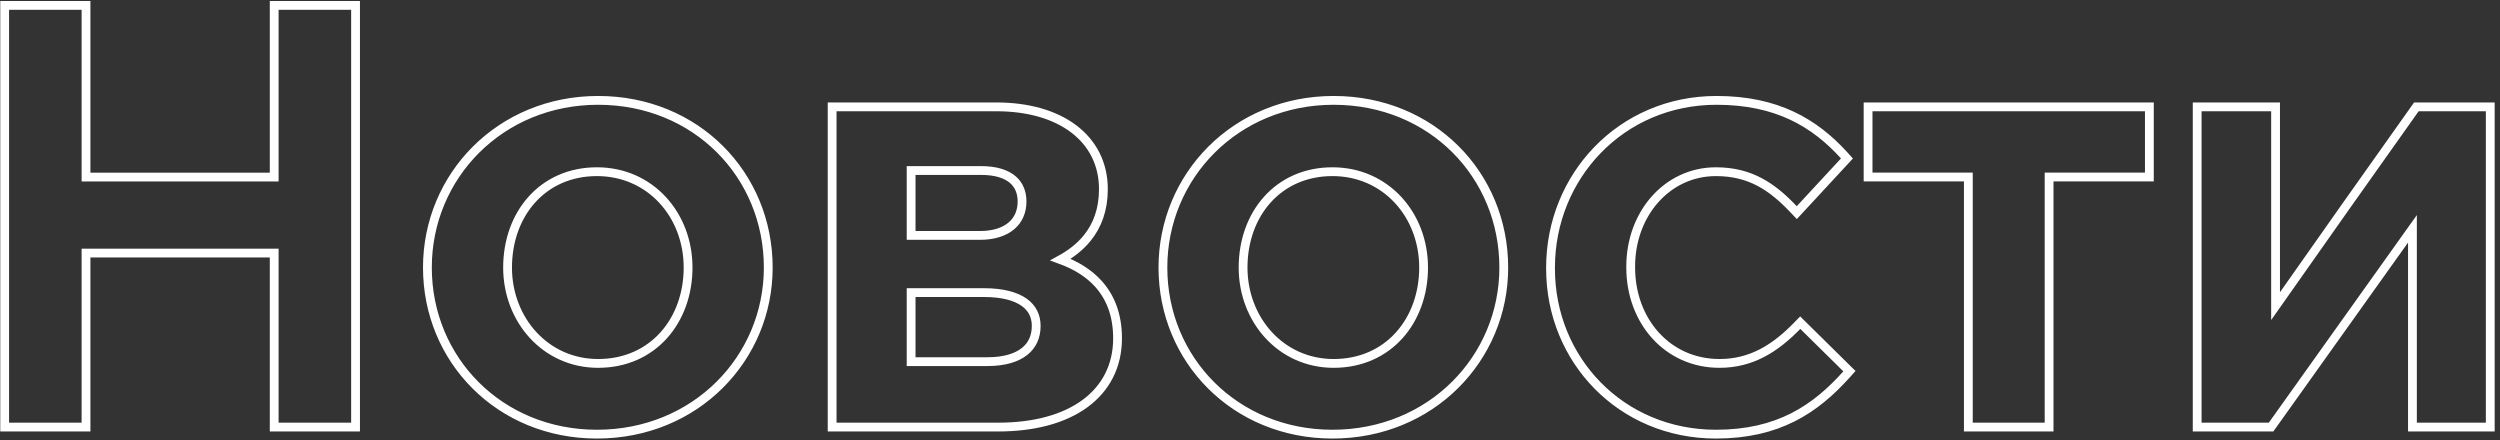 <svg width="284" height="50" viewBox="0 0 284 50" fill="none" xmlns="http://www.w3.org/2000/svg">
<rect x="0" y="0" width="284" height="50" fill="#333333" stroke="none"/>
<path d="M0.53 48.015V48.515H1.03H9.271H9.771V48.015V28.75H31.149V48.015V48.515H31.649H39.89H40.39V48.015V1.115V0.615H39.89H31.649H31.149V1.115V20.112H9.771V1.115V0.615H9.271H1.03H0.53V1.115V48.015ZM94.531 48.015V48.515H95.031H113.389C117.475 48.515 120.857 47.596 123.231 45.864C125.622 44.12 126.954 41.574 126.954 38.434C126.954 35.813 126.164 33.78 124.782 32.245C123.663 31.003 122.179 30.113 120.478 29.492C121.615 28.869 122.677 28.074 123.518 27.031C124.64 25.64 125.346 23.836 125.346 21.483C125.346 18.611 124.115 16.252 121.955 14.626C119.81 13.01 116.78 12.139 113.188 12.139H95.031H94.531V12.639V48.015ZM209.777 42.52L210.095 42.164L209.755 41.83L204.864 37.006L204.506 36.653L204.155 37.013C201.659 39.575 198.966 41.284 195.334 41.284C189.424 41.284 185.248 36.463 185.248 30.394V30.26C185.248 24.313 189.368 19.504 194.932 19.504C198.829 19.504 201.32 21.21 203.748 23.77L204.116 24.157L204.478 23.765L209.503 18.338L209.814 18.002L209.507 17.663C206.139 13.952 201.856 11.402 194.999 11.402C184.123 11.402 176.141 20.082 176.141 30.394V30.528C176.141 40.845 184.129 49.319 194.932 49.319C198.453 49.319 201.278 48.617 203.675 47.406C206.069 46.196 208.009 44.491 209.777 42.52ZM223.604 48.015V48.515H224.104H232.278H232.778V48.015V20.107H243.668H244.168V19.607V12.639V12.139H243.668H212.714H212.214V12.639V19.607V20.107H212.714H223.604V48.015ZM249.599 48.015V48.515H250.099H257.737H257.994L258.144 48.305L274.054 25.993V48.015V48.515H274.554H282.393H282.893V48.015V12.639V12.139H282.393H274.755H274.497L274.348 12.349C269.025 19.825 263.763 27.302 258.505 34.777V12.639V12.139H258.005H250.099H249.599V12.639V48.015ZM67.813 49.319C79.007 49.319 87.274 40.723 87.274 30.394C87.274 19.865 79.076 11.402 67.947 11.402C56.818 11.402 48.553 19.999 48.553 30.394C48.553 40.855 56.751 49.319 67.813 49.319ZM67.947 41.284C61.964 41.284 57.66 36.322 57.66 30.394C57.66 24.32 61.639 19.504 67.813 19.504C73.867 19.504 78.167 24.403 78.167 30.394C78.167 36.4 74.188 41.284 67.947 41.284ZM103.504 41.083V33.239H111.781C113.902 33.239 115.393 33.665 116.341 34.336C117.266 34.992 117.713 35.908 117.713 37.027C117.713 38.262 117.252 39.25 116.371 39.942C115.475 40.645 114.09 41.083 112.183 41.083H103.504ZM103.504 26.745V19.37H111.446C113.181 19.37 114.338 19.788 115.056 20.405C115.763 21.013 116.105 21.869 116.105 22.89C116.105 24.032 115.688 24.977 114.913 25.643C114.131 26.315 112.935 26.745 111.312 26.745H103.504ZM151.367 49.319C162.561 49.319 170.828 40.723 170.828 30.394C170.828 19.865 162.63 11.402 151.501 11.402C140.372 11.402 132.107 19.999 132.107 30.394C132.107 40.855 140.305 49.319 151.367 49.319ZM151.501 41.284C145.518 41.284 141.214 36.322 141.214 30.394C141.214 24.32 145.193 19.504 151.367 19.504C157.421 19.504 161.721 24.403 161.721 30.394C161.721 36.4 157.742 41.284 151.501 41.284Z" stroke="white"/>
</svg>
